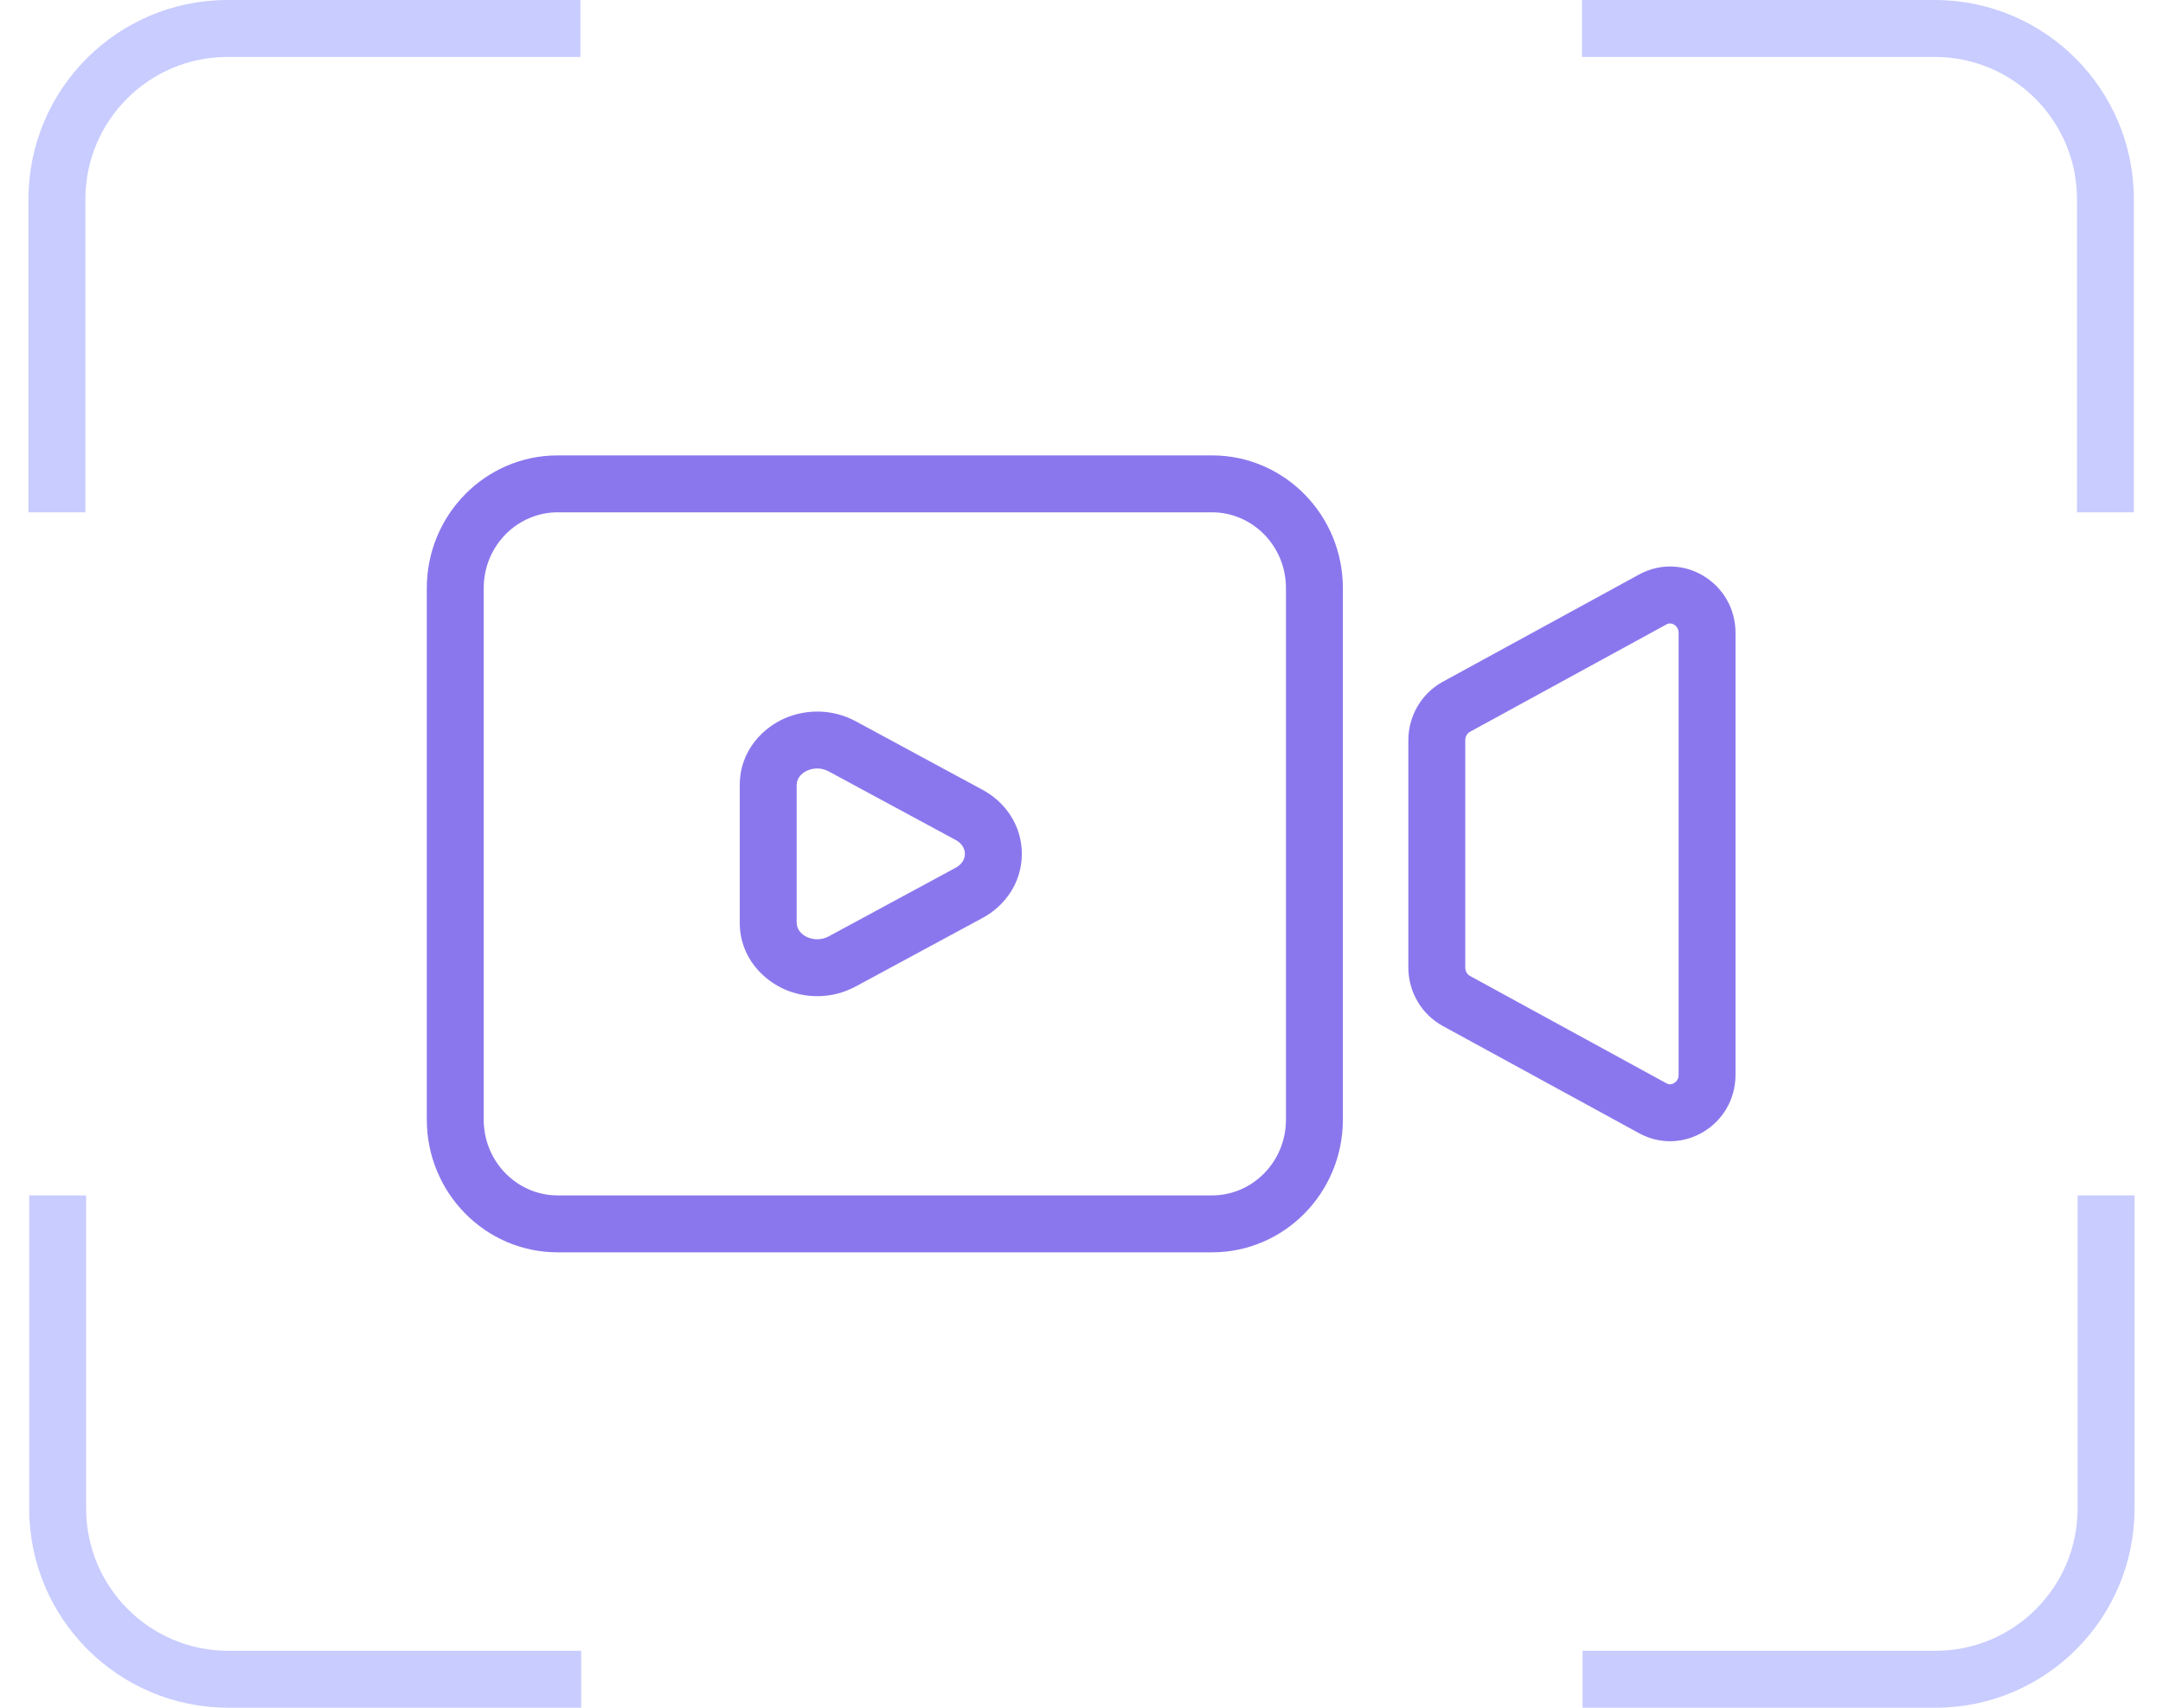 <svg width="38" height="30" viewBox="0 0 38 30" fill="none" xmlns="http://www.w3.org/2000/svg">
<path fill-rule="evenodd" clip-rule="evenodd" d="M9.797 9C9.094 9 8.498 9.583 8.498 10.333V19.667C8.498 20.417 9.094 21 9.797 21H21.293C21.997 21 22.592 20.417 22.592 19.667V10.333C22.592 9.583 21.997 9 21.293 9H9.797ZM29.275 10.97L25.826 12.855C25.779 12.88 25.742 12.936 25.742 13.005V16.995C25.742 17.064 25.779 17.119 25.826 17.145L29.275 19.03C29.305 19.046 29.327 19.049 29.343 19.048C29.363 19.047 29.387 19.041 29.411 19.026C29.436 19.012 29.455 18.992 29.468 18.969C29.48 18.949 29.49 18.922 29.49 18.88V11.12C29.49 11.078 29.48 11.051 29.468 11.031C29.455 11.008 29.436 10.988 29.411 10.973C29.387 10.959 29.363 10.953 29.343 10.952C29.327 10.951 29.305 10.954 29.275 10.97ZM7.498 10.333C7.498 9.045 8.527 8 9.797 8H21.293C22.563 8 23.592 9.045 23.592 10.333V19.667C23.592 20.955 22.563 22 21.293 22H9.797C8.527 22 7.498 20.955 7.498 19.667V10.333ZM25.346 11.977C24.974 12.181 24.742 12.575 24.742 13.005V16.995C24.742 17.425 24.974 17.819 25.346 18.023L28.795 19.907C29.561 20.326 30.49 19.763 30.49 18.88V11.12C30.49 10.237 29.561 9.674 28.795 10.093L25.346 11.977Z" fill="#8B77ED"/>
<path fill-rule="evenodd" clip-rule="evenodd" d="M15.032 12.67L17.266 13.877V13.877C17.655 14.087 17.952 14.495 17.952 15C17.952 15.505 17.655 15.913 17.267 16.123V16.123L15.032 17.33C14.617 17.554 14.153 17.541 13.788 17.382C13.431 17.227 12.996 16.837 12.996 16.207V13.793C12.996 13.163 13.431 12.773 13.788 12.618C14.153 12.46 14.617 12.446 15.032 12.67ZM16.791 15.243C17.005 15.127 17.005 14.873 16.791 14.757L14.556 13.55C14.317 13.42 13.996 13.559 13.996 13.793V16.207C13.996 16.441 14.317 16.58 14.556 16.451L16.791 15.243Z" fill="#8B77ED"/>
<path fill-rule="evenodd" clip-rule="evenodd" d="M33.989 1H27.792V0H33.989C35.922 0 37.488 1.567 37.488 3.5V9H36.489V3.5C36.489 2.119 35.37 1 33.989 1Z" fill="#C8CCFF"/>
<path fill-rule="evenodd" clip-rule="evenodd" d="M3.999 1H10.197V0H3.999C2.066 0 0.5 1.567 0.5 3.5V9H1.5V3.5C1.5 2.119 2.619 1 3.999 1Z" fill="#C8CCFF"/>
<path fill-rule="evenodd" clip-rule="evenodd" d="M34.001 29H27.803V30H34.001C35.934 30 37.5 28.433 37.5 26.5V21H36.5V26.5C36.5 27.881 35.382 29 34.001 29Z" fill="#C8CCFF"/>
<path fill-rule="evenodd" clip-rule="evenodd" d="M4.012 29H10.21V30H4.012C2.08 30 0.513 28.433 0.513 26.5V21H1.513V26.5C1.513 27.881 2.632 29 4.012 29Z" fill="#C8CCFF"/>
</svg>
